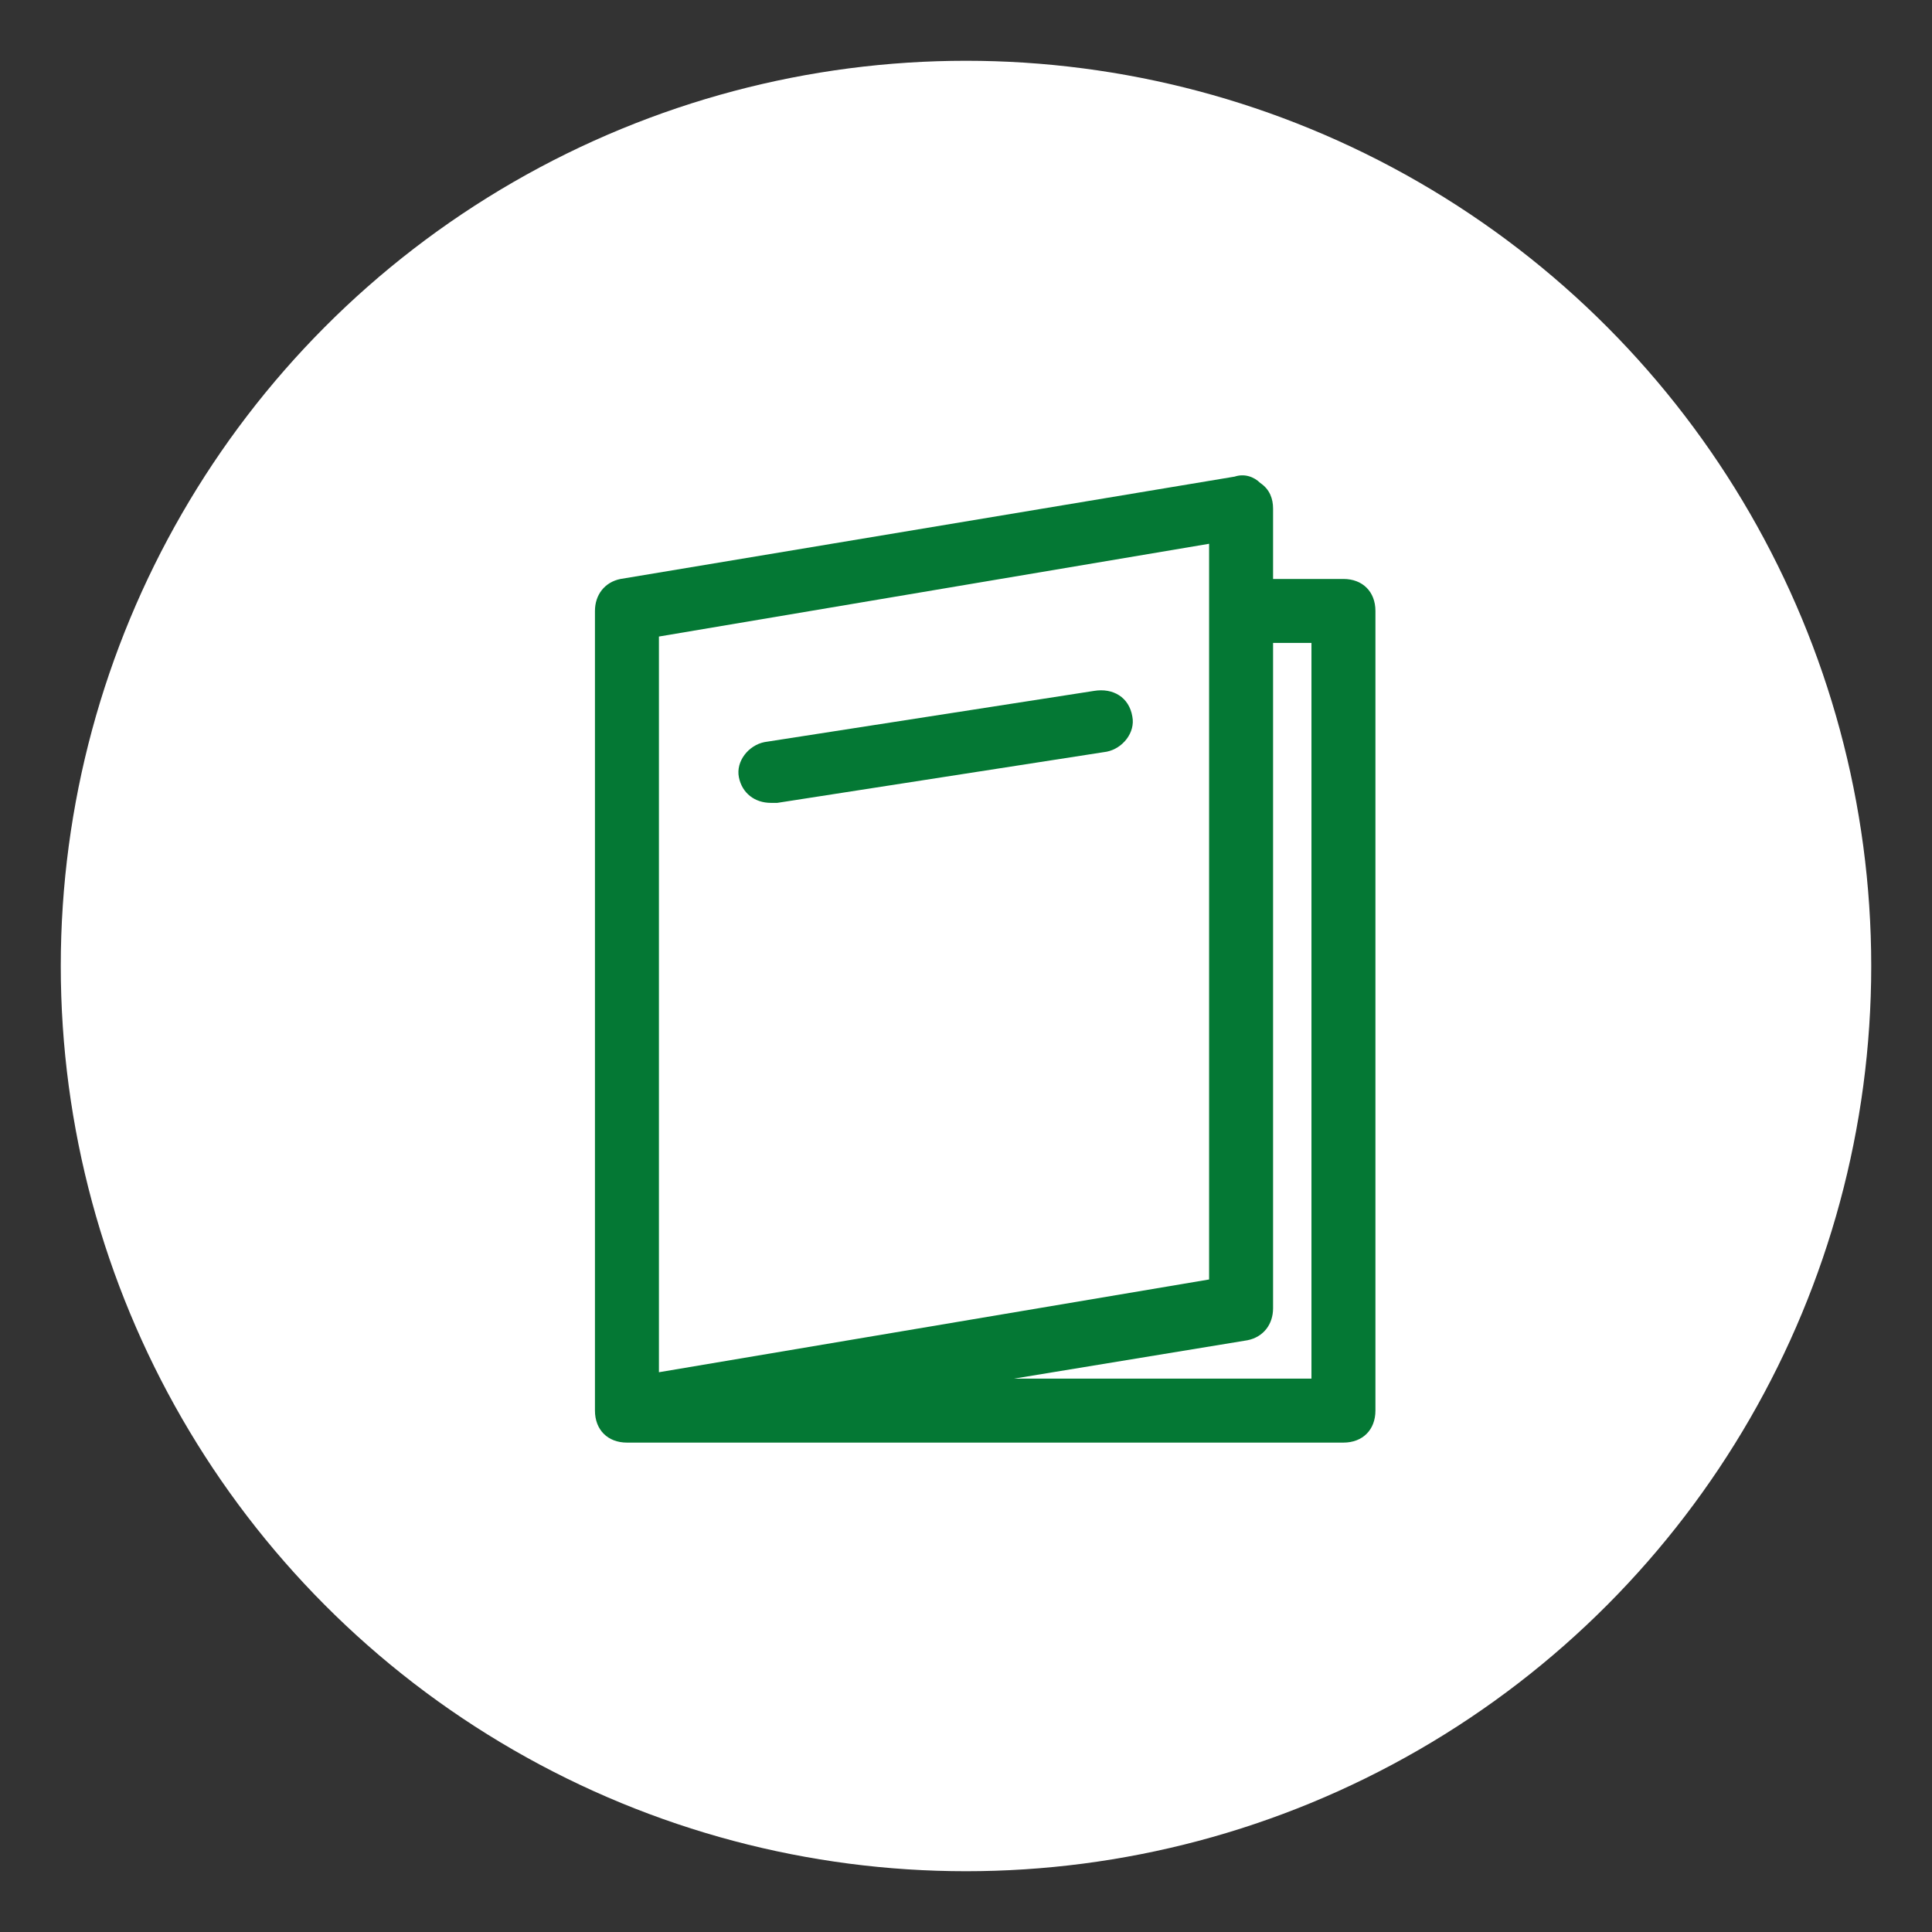 <?xml version="1.0" encoding="utf-8"?>
<!-- Generator: Adobe Illustrator 19.2.1, SVG Export Plug-In . SVG Version: 6.00 Build 0)  -->
<svg version="1.1" id="Layer_1" xmlns="http://www.w3.org/2000/svg" xmlns:xlink="http://www.w3.org/1999/xlink" x="0px" y="0px"
	 viewBox="0 0 60.4 60.4" style="enable-background:new 0 0 60.4 60.4;" xml:space="preserve">
<rect x="0" y="0" width="60.4" height="60.4" fill="#333333" stroke="none"/>
<style type="text/css">
	.st0{fill-rule:evenodd;clip-rule:evenodd;fill:#FFFFFF;}
	.st1{fill:#047834;}
</style>
<g>
	<g>
		<g>
			<circle class="st0" cx="30.2" cy="30.2" r="28.3"/>
		</g>
	</g>
	<g>
		<g>
			<path class="st1" d="M42,18.1h-2.2v-2.2c0-0.3-0.1-0.6-0.4-0.8c-0.2-0.2-0.5-0.3-0.8-0.2l-19.2,3.2c-0.5,0.1-0.8,0.5-0.8,1v25
				c0,0.6,0.4,1,1,1H42c0.6,0,1-0.4,1-1v-25C43,18.5,42.6,18.1,42,18.1L42,18.1z M20.6,19.9l17.2-2.9v23l-17.2,2.9V19.9z M41,43.1
				h-9.3l7.3-1.2c0.5-0.1,0.8-0.5,0.8-1V20.1H41V43.1z M41,43.1"/>
		</g>
		<path class="st1" d="M34.2,21.6l-10.3,1.6c-0.5,0.1-0.9,0.6-0.8,1.1c0.1,0.5,0.5,0.8,1,0.8c0.1,0,0.1,0,0.2,0l10.3-1.6
			c0.5-0.1,0.9-0.6,0.8-1.1C35.3,21.8,34.8,21.5,34.2,21.6L34.2,21.6z M34.2,21.6"/>
	</g>
</g>
</svg>
